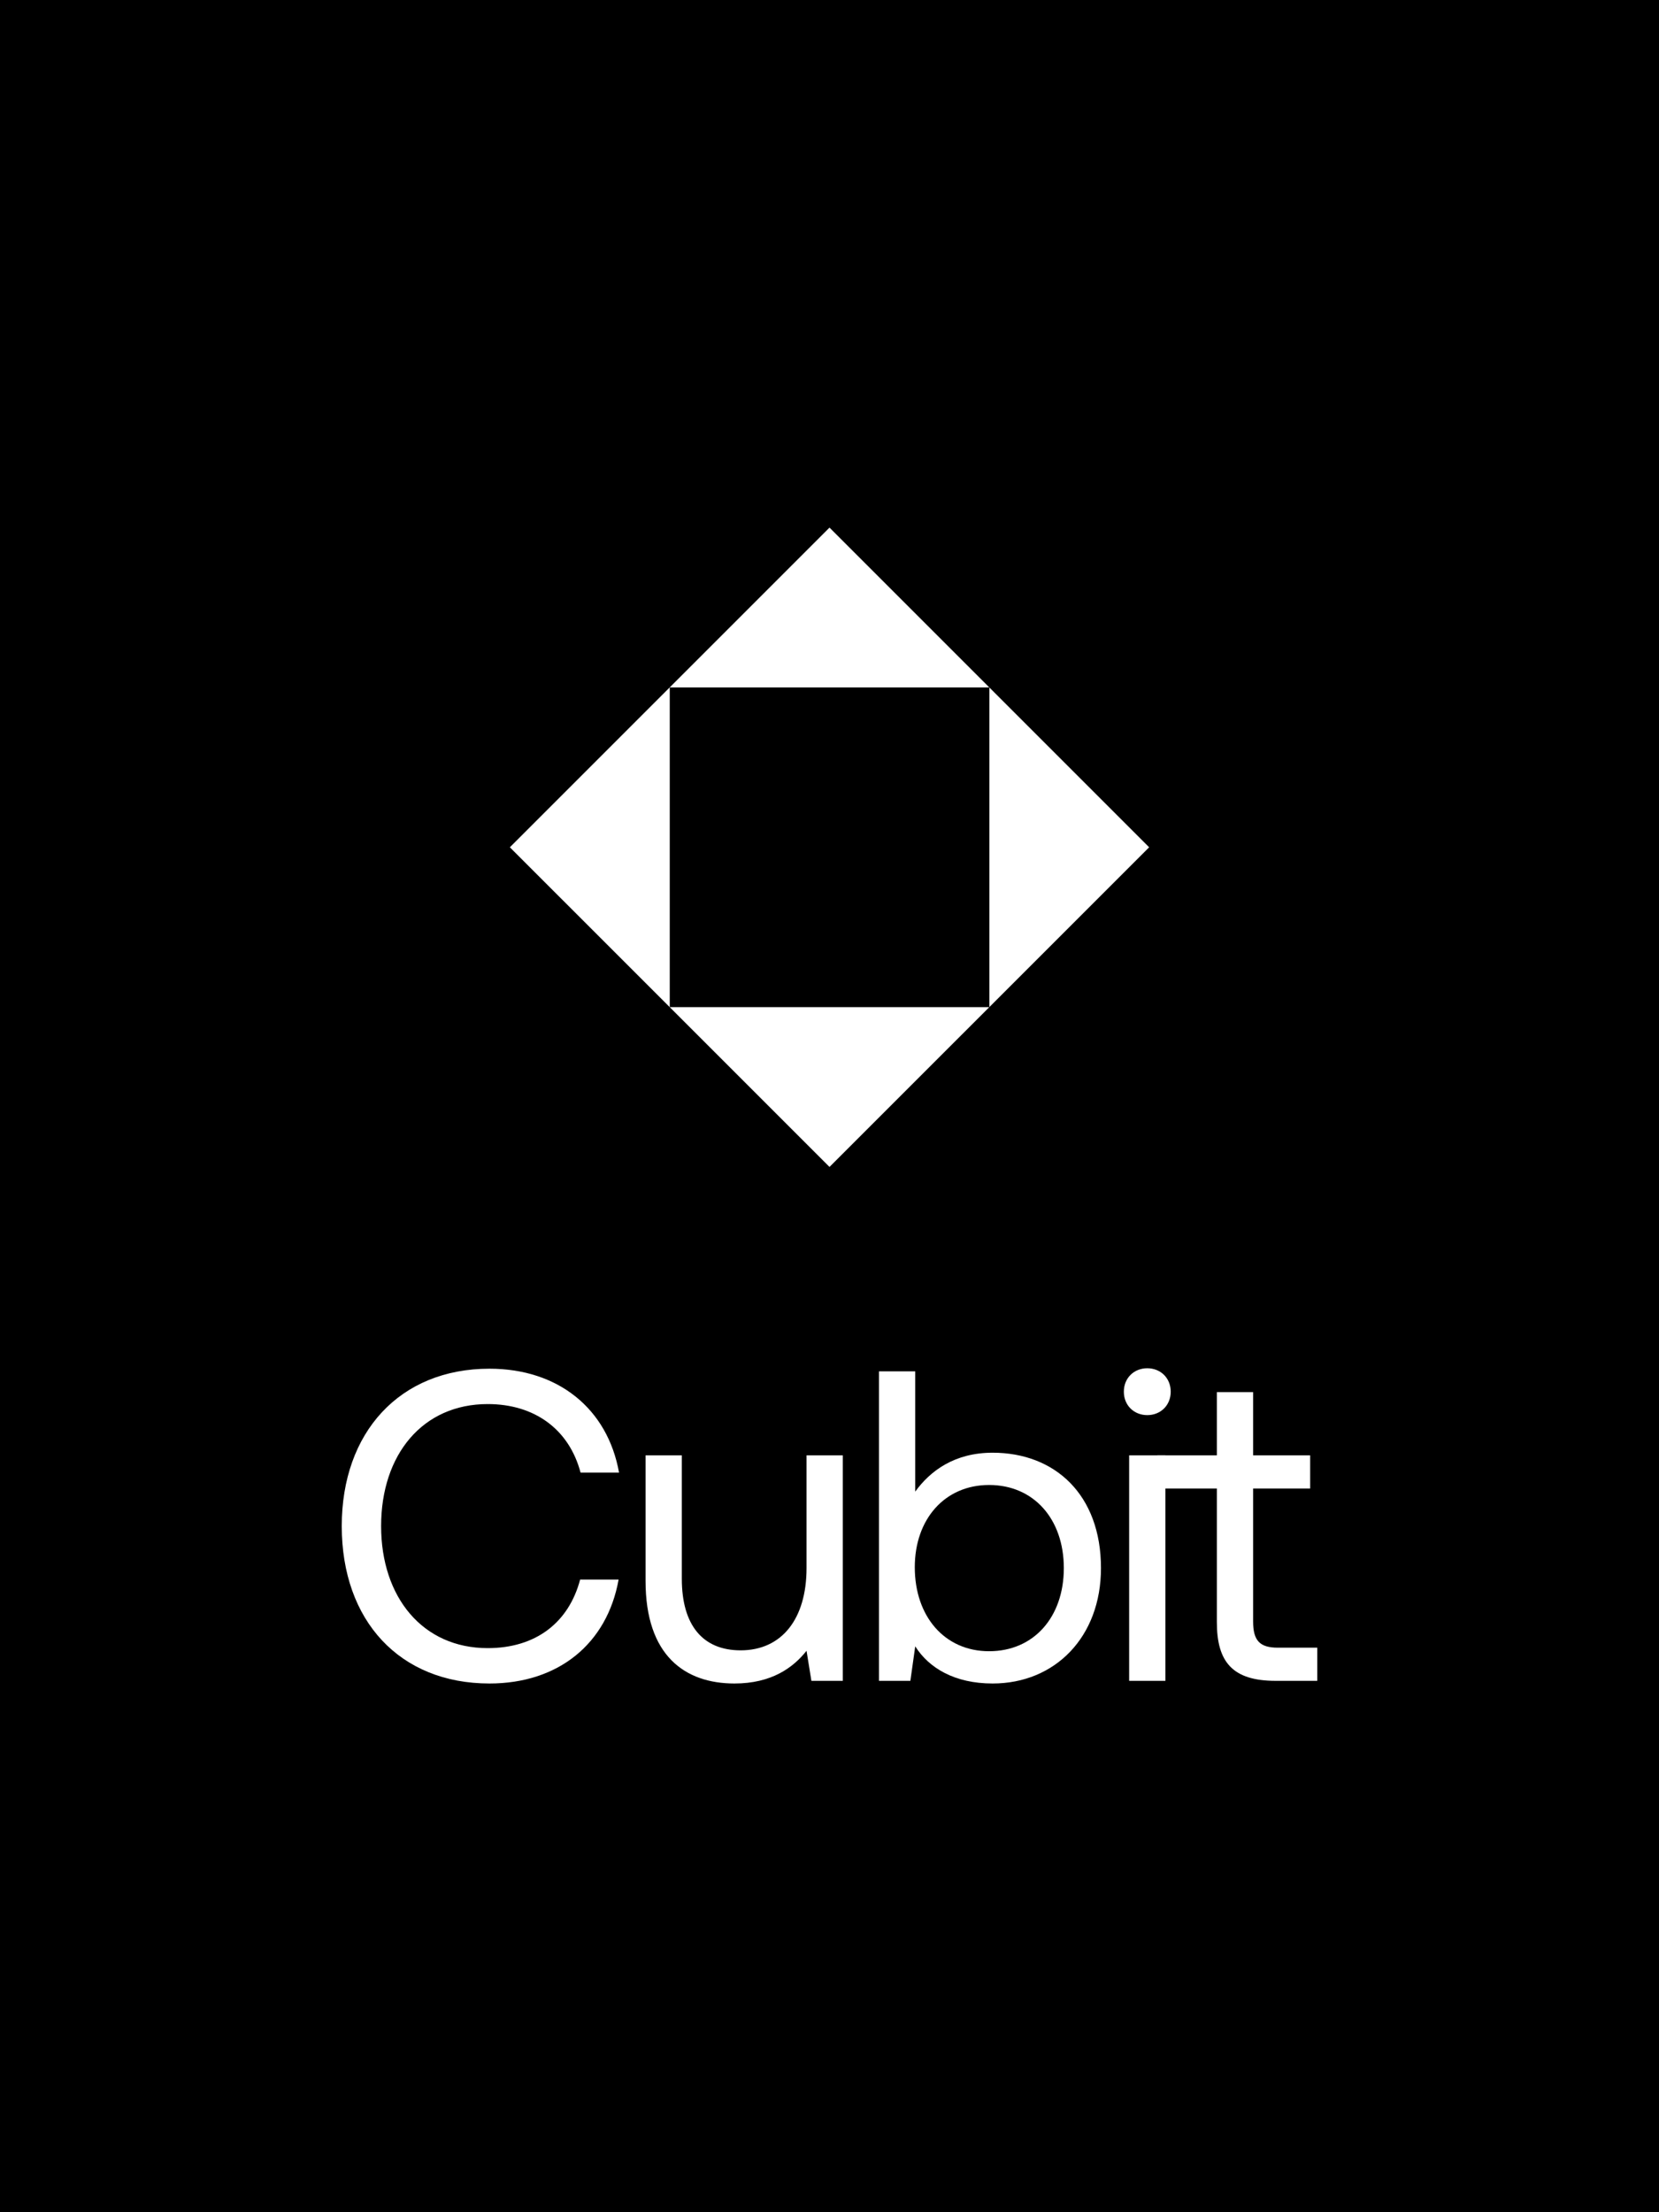 <svg width="1500" height="2000" viewBox="0 0 1500 2000" fill="none" xmlns="http://www.w3.org/2000/svg">
<rect width="1500" height="2000" fill="black"/>
<path fill-rule="evenodd" clip-rule="evenodd" d="M750 477L461 766L750 1055L894.501 910.5H894.562V910.439L1039 766L894.562 621.561V621.5H894.501L750 477ZM894.501 621.5H605.562V910.5H894.501L894.562 910.439V621.561L894.501 621.5Z" fill="white"/>
<path d="M309 1379.7C309 1465.24 361.381 1522 442.553 1522C504.931 1522 548.915 1486.03 559.311 1428.07H524.524C514.127 1467.24 484.138 1490.02 440.953 1490.02C382.174 1490.02 344.587 1444.05 344.587 1379.7C344.587 1314.95 382.174 1269.38 440.953 1269.38C483.338 1269.38 514.527 1292.16 524.923 1331.33H559.711C549.315 1273.37 504.531 1237.4 442.553 1237.4C361.381 1237.4 309 1294.96 309 1379.7Z" fill="white"/>
<path d="M729.235 1315.74V1417.67C729.235 1463.64 706.843 1492.02 669.657 1492.02C635.669 1492.02 616.475 1469.64 616.475 1427.27V1315.74H583.687V1429.27C583.687 1496.82 619.274 1522 664.059 1522C697.647 1522 717.24 1507.61 729.235 1492.42L733.634 1519.6H762.024V1315.74H729.235Z" fill="white"/>
<path d="M897.488 1313.35C863.101 1313.35 841.108 1329.73 827.513 1348.52V1239.8H794.725V1519.6H823.115L827.513 1488.42C839.909 1508.01 863.101 1522 897.488 1522C953.868 1522 995.454 1480.03 995.454 1417.67C995.454 1351.32 953.868 1313.35 897.488 1313.35ZM894.29 1492.82C854.304 1492.82 827.113 1461.64 827.113 1416.87C827.113 1373.3 854.304 1342.53 894.29 1342.53C934.675 1342.53 961.866 1373.3 961.866 1417.67C961.866 1462.04 934.675 1492.82 894.29 1492.82Z" fill="white"/>
<path d="M1037.32 1237C1025.32 1237 1016.13 1245.79 1016.13 1258.19C1016.13 1270.58 1025.32 1279.37 1037.32 1279.37C1049.32 1279.37 1058.51 1270.58 1058.51 1258.19C1058.51 1245.79 1049.32 1237 1037.32 1237ZM1020.93 1315.74V1519.6H1053.71V1315.74H1020.93Z" fill="white"/>
<path d="M1100.23 1466.44C1100.23 1502.41 1114.23 1519.6 1153.41 1519.6H1191V1489.62H1155.41C1139.02 1489.62 1133.02 1483.23 1133.02 1466.04V1345.72H1184.6V1315.74H1133.02V1258.58H1100.23V1315.74H1046.46V1345.72H1100.23V1466.44Z" fill="white"/>
</svg>
